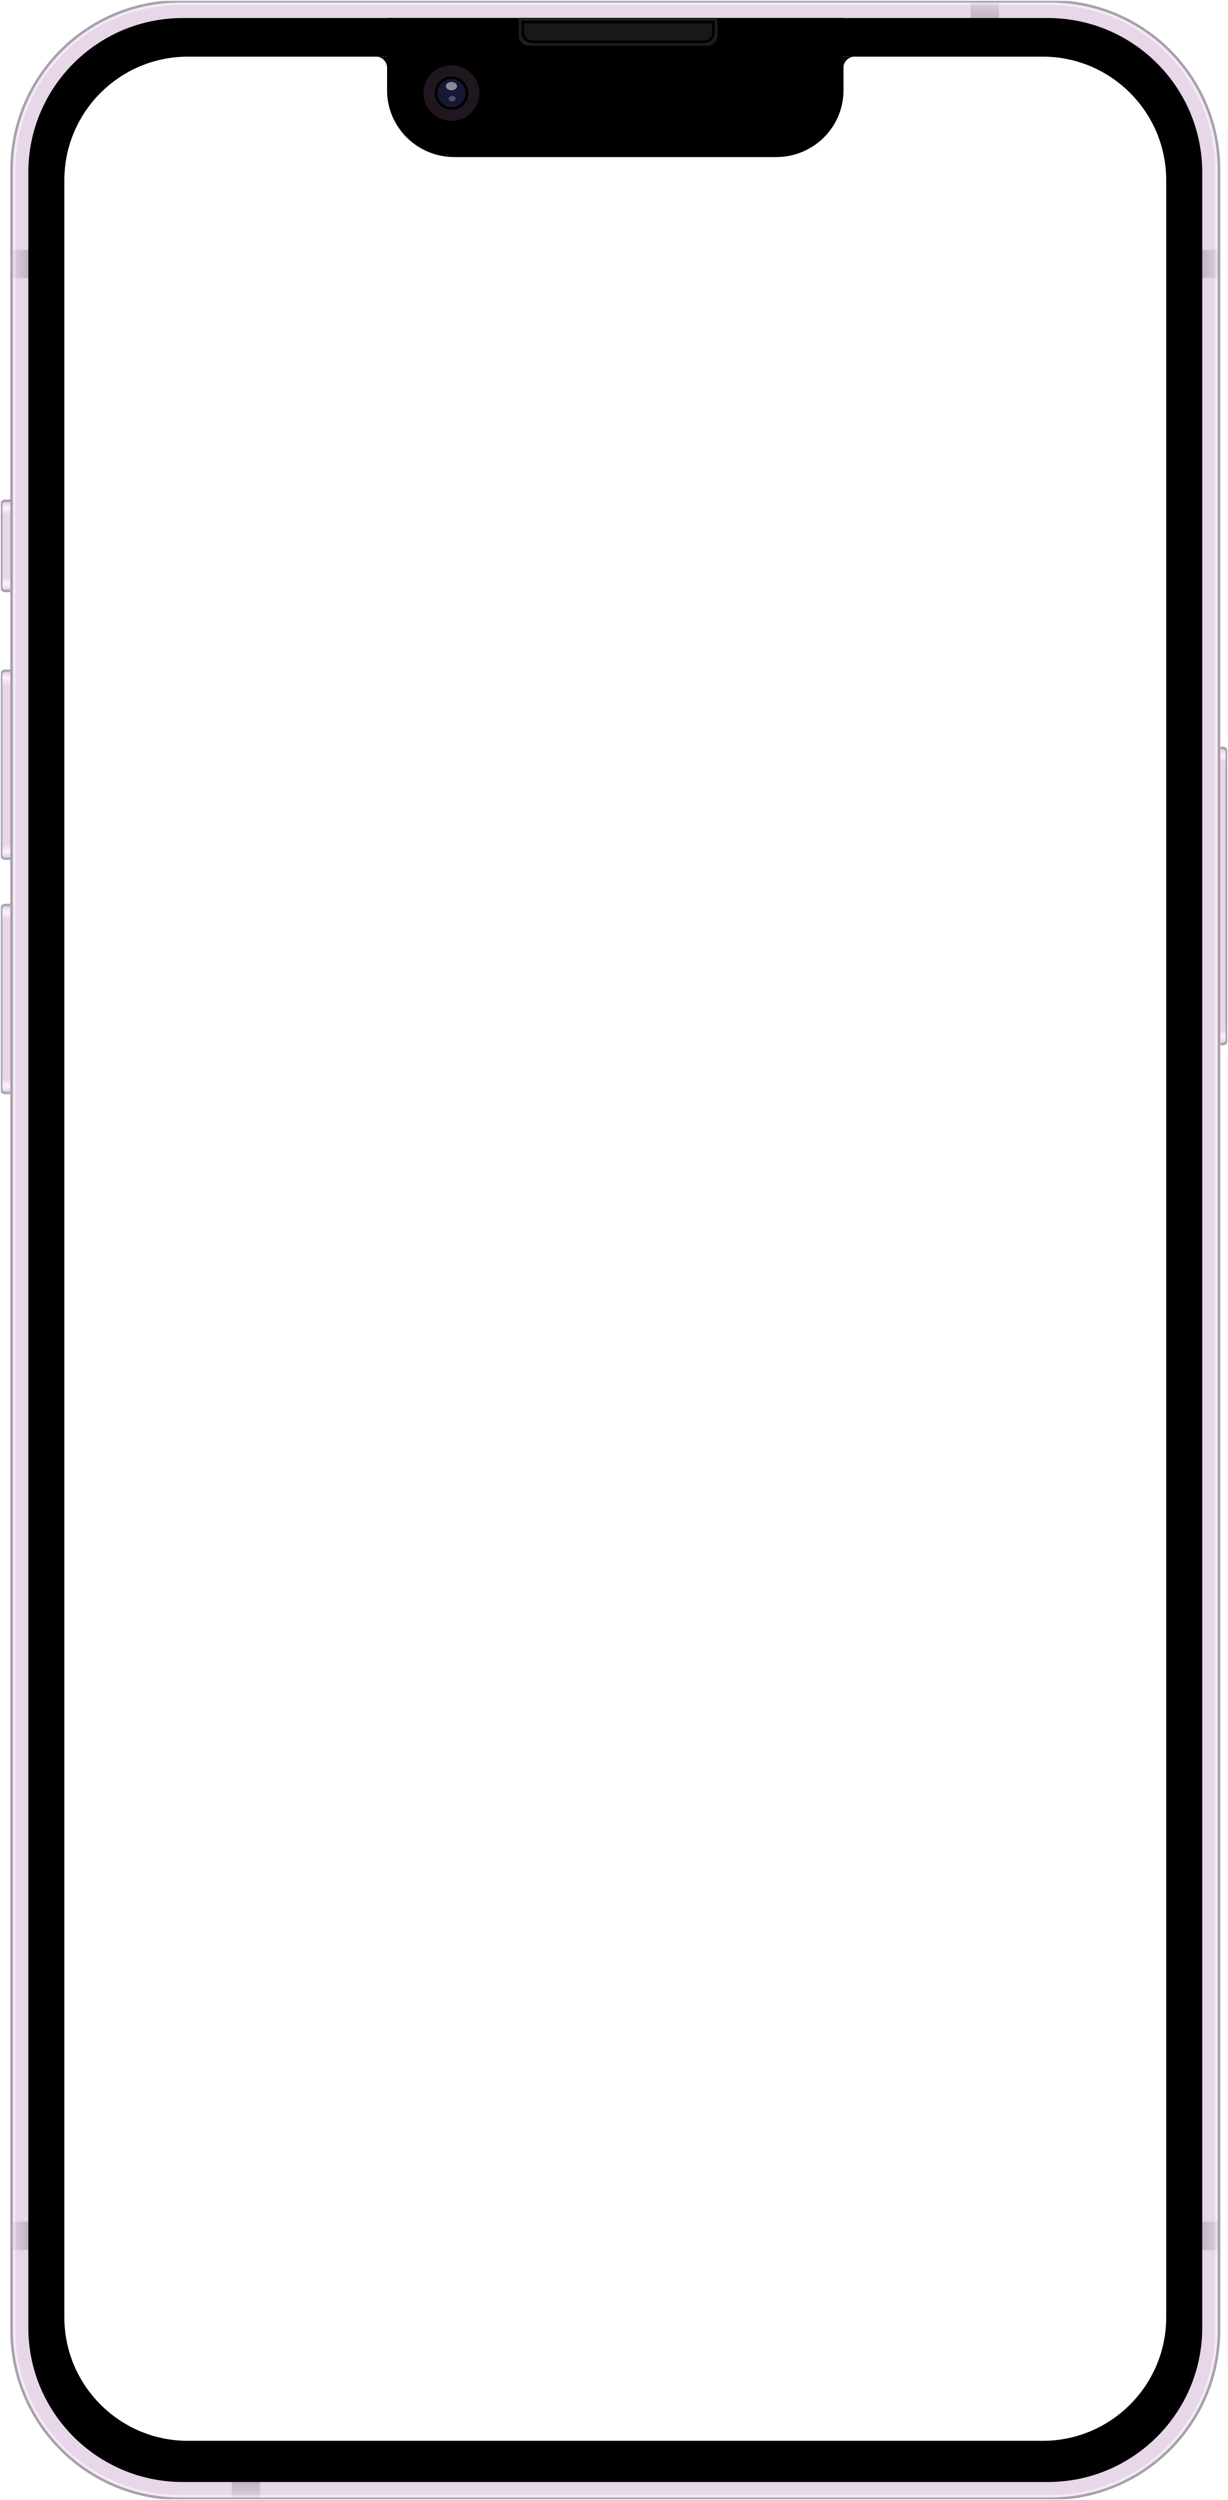 <svg width="477" height="971" viewBox="0 0 477 971" fill="none" xmlns="http://www.w3.org/2000/svg">
<g clip-path="url(#clip0_3903_24688)">
<mask id="mask0_3903_24688" style="mask-type:luminance" maskUnits="userSpaceOnUse" x="0" y="0" width="477" height="971">
<path d="M477 0H0V971H477V0Z" fill="white"/>
</mask>
<g mask="url(#mask0_3903_24688)">
<mask id="mask1_3903_24688" style="mask-type:luminance" maskUnits="userSpaceOnUse" x="0" y="0" width="477" height="971">
<path d="M477 0H0V971H477V0Z" fill="white"/>
</mask>
<g mask="url(#mask1_3903_24688)">
<mask id="mask2_3903_24688" style="mask-type:luminance" maskUnits="userSpaceOnUse" x="0" y="0" width="477" height="971">
<path d="M477 0H0V971H477V0Z" fill="white"/>
</mask>
<g mask="url(#mask2_3903_24688)">
<mask id="mask3_3903_24688" style="mask-type:luminance" maskUnits="userSpaceOnUse" x="0" y="0" width="477" height="971">
<path d="M477 0H0V971H477V0Z" fill="white"/>
</mask>
<g mask="url(#mask3_3903_24688)">
<mask id="mask4_3903_24688" style="mask-type:luminance" maskUnits="userSpaceOnUse" x="0" y="0" width="477" height="971">
<path d="M477 0H0V971H477V0Z" fill="white"/>
</mask>
<g mask="url(#mask4_3903_24688)">
<path d="M0.5 262C0.5 261.172 1.172 260.5 2 260.5H4.5V333.5H2C1.172 333.5 0.5 332.828 0.5 332V262Z" fill="#E7D7E9" stroke="#A4AAB2"/>
<path d="M1 262C1 261.448 1.448 261 2 261H4V266H1V262Z" fill="url(#paint0_linear_3903_24688)"/>
<path d="M1 332C1 332.552 1.448 333 2 333H4V328H1V332Z" fill="url(#paint1_linear_3903_24688)"/>
<path d="M0.5 353C0.5 352.172 1.172 351.5 2 351.5H4.5V424.5H2C1.172 424.5 0.5 423.828 0.5 423V353Z" fill="#E7D7E9" stroke="#A4AAB2"/>
<path d="M1 353C1 352.448 1.448 352 2 352H4V357H1V353Z" fill="url(#paint2_linear_3903_24688)"/>
<path d="M1 423C1 423.552 1.448 424 2 424H4V419H1V423Z" fill="url(#paint3_linear_3903_24688)"/>
<path d="M476.5 292C476.5 291.172 475.828 290.5 475 290.5H472.5V405.5H475C475.828 405.5 476.5 404.828 476.5 404V292Z" fill="#E7D7E9" stroke="#A8A0AB"/>
<path d="M476 292C476 291.448 475.552 291 475 291H473V296H476V292Z" fill="url(#paint4_linear_3903_24688)"/>
<path d="M476 404C476 404.552 475.552 405 475 405H473V400H476V404Z" fill="url(#paint5_linear_3903_24688)"/>
<path d="M0.5 196C0.5 195.172 1.172 194.5 2 194.5H4.5V229.5H2C1.172 229.5 0.5 228.828 0.5 228V196Z" fill="#E7D7E9" stroke="#A8A0AB"/>
<path d="M1 196C1 195.448 1.448 195 2 195H4V200H1V196Z" fill="url(#paint6_linear_3903_24688)"/>
<path d="M1 228C1 228.552 1.448 229 2 229H4V224H1V228Z" fill="url(#paint7_linear_3903_24688)"/>
<path fill-rule="evenodd" clip-rule="evenodd" d="M70 0C33.549 0 4 29.549 4 66V905C4 941.451 33.549 971 70 971H408C444.451 971 474 941.451 474 905V66C474 29.549 444.451 0 408 0H70ZM71 7C37.863 7 11 33.863 11 67V904C11 937.137 37.863 964 71 964H407C440.137 964 467 937.137 467 904V67C467 33.863 440.137 7 407 7H71Z" fill="#E7D7E9"/>
<path d="M408 1H70C34.102 1 5 30.102 5 66V905C5 940.898 34.102 970 70 970H408C443.898 970 473 940.898 473 905V66C473 30.102 443.898 1 408 1Z" stroke="white" stroke-opacity="0.5" stroke-width="2"/>
<path d="M408 0.5H70C33.825 0.5 4.5 29.825 4.5 66V905C4.5 941.175 33.825 970.5 70 970.5H408C444.175 970.5 473.5 941.175 473.5 905V66C473.5 29.825 444.175 0.5 408 0.5Z" stroke="#A8A0AB"/>
<g filter="url(#filter0_d_3903_24688)">
<path fill-rule="evenodd" clip-rule="evenodd" d="M71 7C37.863 7 11 33.863 11 67V904C11 937.137 37.863 964 71 964H407C440.137 964 467 937.137 467 904V67C467 33.863 440.137 7 407 7H71ZM73 22C46.49 22 25 43.49 25 70V900C25 926.51 46.49 948 73 948H405C431.51 948 453 926.51 453 900V70C453 43.49 431.51 22 405 22H73Z" fill="black"/>
</g>
<path d="M473 97H467V108H473V97Z" fill="url(#paint8_linear_3903_24688)" fill-opacity="0.16"/>
<path d="M473 862.867H467V873.867H473V862.867Z" fill="url(#paint9_linear_3903_24688)" fill-opacity="0.16"/>
<path d="M5.016 862.867H11.016V873.867H5.016V862.867Z" fill="url(#paint10_linear_3903_24688)" fill-opacity="0.16"/>
<path d="M5 97H11V108H5V97Z" fill="url(#paint11_linear_3903_24688)" fill-opacity="0.16"/>
<path d="M388 1V7H377V1H388Z" fill="url(#paint12_linear_3903_24688)" fill-opacity="0.16"/>
<path d="M101 970V964H90V970H101Z" fill="url(#paint13_linear_3903_24688)" fill-opacity="0.16"/>
<path d="M150.352 7H327.65V35.08C327.65 49.395 315.962 61 301.545 61H176.457C162.04 61 150.352 49.395 150.352 35.08V7Z" fill="black"/>
<path d="M331.999 22H327.648V26.32C327.648 23.934 329.596 22 331.999 22Z" fill="black"/>
<path d="M146 22H150.351V26.32C150.351 23.934 148.403 22 146 22Z" fill="black"/>
<path d="M175.369 46.959C181.377 46.959 186.247 42.124 186.247 36.159C186.247 30.195 181.377 25.359 175.369 25.359C169.362 25.359 164.492 30.195 164.492 36.159C164.492 42.124 169.362 46.959 175.369 46.959Z" fill="#201620"/>
<path d="M181.397 36.16C181.397 39.459 178.702 42.14 175.37 42.14C172.039 42.14 169.344 39.459 169.344 36.16C169.344 32.86 172.039 30.18 175.37 30.18C178.702 30.18 181.397 32.86 181.397 36.16Z" fill="#151733" stroke="black"/>
<path d="M175.363 35.076C176.564 35.076 177.537 34.351 177.537 33.456C177.537 32.561 176.564 31.836 175.363 31.836C174.161 31.836 173.188 32.561 173.188 33.456C173.188 34.351 174.161 35.076 175.363 35.076Z" fill="white" fill-opacity="0.5"/>
<path d="M175.641 39.402C176.392 39.402 177.001 38.919 177.001 38.322C177.001 37.726 176.392 37.242 175.641 37.242C174.89 37.242 174.281 37.726 174.281 38.322C174.281 38.919 174.89 39.402 175.641 39.402Z" fill="white" fill-opacity="0.24"/>
<path d="M201.477 7H278.705V13.8C278.705 16.009 276.914 17.8 274.705 17.8H205.477C203.267 17.8 201.477 16.009 201.477 13.8V7Z" fill="#1C1C1C"/>
<path d="M203.062 8.578H277.115V12.718C277.115 14.651 275.548 16.218 273.615 16.218H206.562C204.63 16.218 203.062 14.651 203.062 12.718V8.578Z" fill="#181818" stroke="black"/>
</g>
</g>
</g>
</g>
</g>
</g>
<defs>
<filter id="filter0_d_3903_24688" x="7" y="3" width="464" height="965" filterUnits="userSpaceOnUse" color-interpolation-filters="sRGB">
<feFlood flood-opacity="0" result="BackgroundImageFix"/>
<feColorMatrix in="SourceAlpha" type="matrix" values="0 0 0 0 0 0 0 0 0 0 0 0 0 0 0 0 0 0 127 0" result="hardAlpha"/>
<feOffset/>
<feGaussianBlur stdDeviation="2"/>
<feComposite in2="hardAlpha" operator="out"/>
<feColorMatrix type="matrix" values="0 0 0 0 0 0 0 0 0 0 0 0 0 0 0 0 0 0 0.6 0"/>
<feBlend mode="normal" in2="BackgroundImageFix" result="effect1_dropShadow_3903_24688"/>
<feBlend mode="normal" in="SourceGraphic" in2="effect1_dropShadow_3903_24688" result="shape"/>
</filter>
<linearGradient id="paint0_linear_3903_24688" x1="2.5" y1="261" x2="2.5" y2="268.5" gradientUnits="userSpaceOnUse">
<stop stop-color="#E5CCE8"/>
<stop offset="0.295" stop-color="#FDF1FF"/>
<stop offset="0.998" stop-color="#DABDDE"/>
</linearGradient>
<linearGradient id="paint1_linear_3903_24688" x1="2.5" y1="333" x2="2.5" y2="325.5" gradientUnits="userSpaceOnUse">
<stop stop-color="#E5CCE8"/>
<stop offset="0.295" stop-color="#FDF1FF"/>
<stop offset="0.998" stop-color="#DABDDE"/>
</linearGradient>
<linearGradient id="paint2_linear_3903_24688" x1="2.5" y1="352" x2="2.5" y2="359.5" gradientUnits="userSpaceOnUse">
<stop stop-color="#E5CCE8"/>
<stop offset="0.295" stop-color="#FDF1FF"/>
<stop offset="0.998" stop-color="#DABDDE"/>
</linearGradient>
<linearGradient id="paint3_linear_3903_24688" x1="2.5" y1="424" x2="2.5" y2="416.5" gradientUnits="userSpaceOnUse">
<stop stop-color="#E5CCE8"/>
<stop offset="0.295" stop-color="#FDF1FF"/>
<stop offset="0.998" stop-color="#DABDDE"/>
</linearGradient>
<linearGradient id="paint4_linear_3903_24688" x1="474.5" y1="291" x2="474.5" y2="298.5" gradientUnits="userSpaceOnUse">
<stop stop-color="#E5CCE8"/>
<stop offset="0.295" stop-color="#FDF1FF"/>
<stop offset="0.998" stop-color="#DABDDE"/>
</linearGradient>
<linearGradient id="paint5_linear_3903_24688" x1="474.5" y1="405" x2="474.5" y2="397.5" gradientUnits="userSpaceOnUse">
<stop stop-color="#E5CCE8"/>
<stop offset="0.295" stop-color="#FDF1FF"/>
<stop offset="0.998" stop-color="#DABDDE"/>
</linearGradient>
<linearGradient id="paint6_linear_3903_24688" x1="2.5" y1="195" x2="2.5" y2="202.5" gradientUnits="userSpaceOnUse">
<stop stop-color="#E5CCE8"/>
<stop offset="0.295" stop-color="#FDF1FF"/>
<stop offset="0.998" stop-color="#DABDDE"/>
</linearGradient>
<linearGradient id="paint7_linear_3903_24688" x1="2.5" y1="229" x2="2.5" y2="221.5" gradientUnits="userSpaceOnUse">
<stop stop-color="#E5CCE8"/>
<stop offset="0.295" stop-color="#FDF1FF"/>
<stop offset="0.998" stop-color="#DABDDE"/>
</linearGradient>
<linearGradient id="paint8_linear_3903_24688" x1="467" y1="101.4" x2="475.571" y2="101.4" gradientUnits="userSpaceOnUse">
<stop/>
<stop offset="1" stop-opacity="0"/>
</linearGradient>
<linearGradient id="paint9_linear_3903_24688" x1="467" y1="867.267" x2="475.572" y2="867.267" gradientUnits="userSpaceOnUse">
<stop/>
<stop offset="1" stop-opacity="0"/>
</linearGradient>
<linearGradient id="paint10_linear_3903_24688" x1="11.016" y1="867.267" x2="2.444" y2="867.267" gradientUnits="userSpaceOnUse">
<stop/>
<stop offset="1" stop-opacity="0"/>
</linearGradient>
<linearGradient id="paint11_linear_3903_24688" x1="11" y1="101.4" x2="2.429" y2="101.4" gradientUnits="userSpaceOnUse">
<stop/>
<stop offset="1" stop-opacity="0"/>
</linearGradient>
<linearGradient id="paint12_linear_3903_24688" x1="383.6" y1="7" x2="383.6" y2="-1.571" gradientUnits="userSpaceOnUse">
<stop/>
<stop offset="1" stop-opacity="0"/>
</linearGradient>
<linearGradient id="paint13_linear_3903_24688" x1="96.6" y1="964" x2="96.6" y2="972.571" gradientUnits="userSpaceOnUse">
<stop/>
<stop offset="1" stop-opacity="0"/>
</linearGradient>
<clipPath id="clip0_3903_24688">
<rect width="477" height="971" fill="white"/>
</clipPath>
</defs>
</svg>
